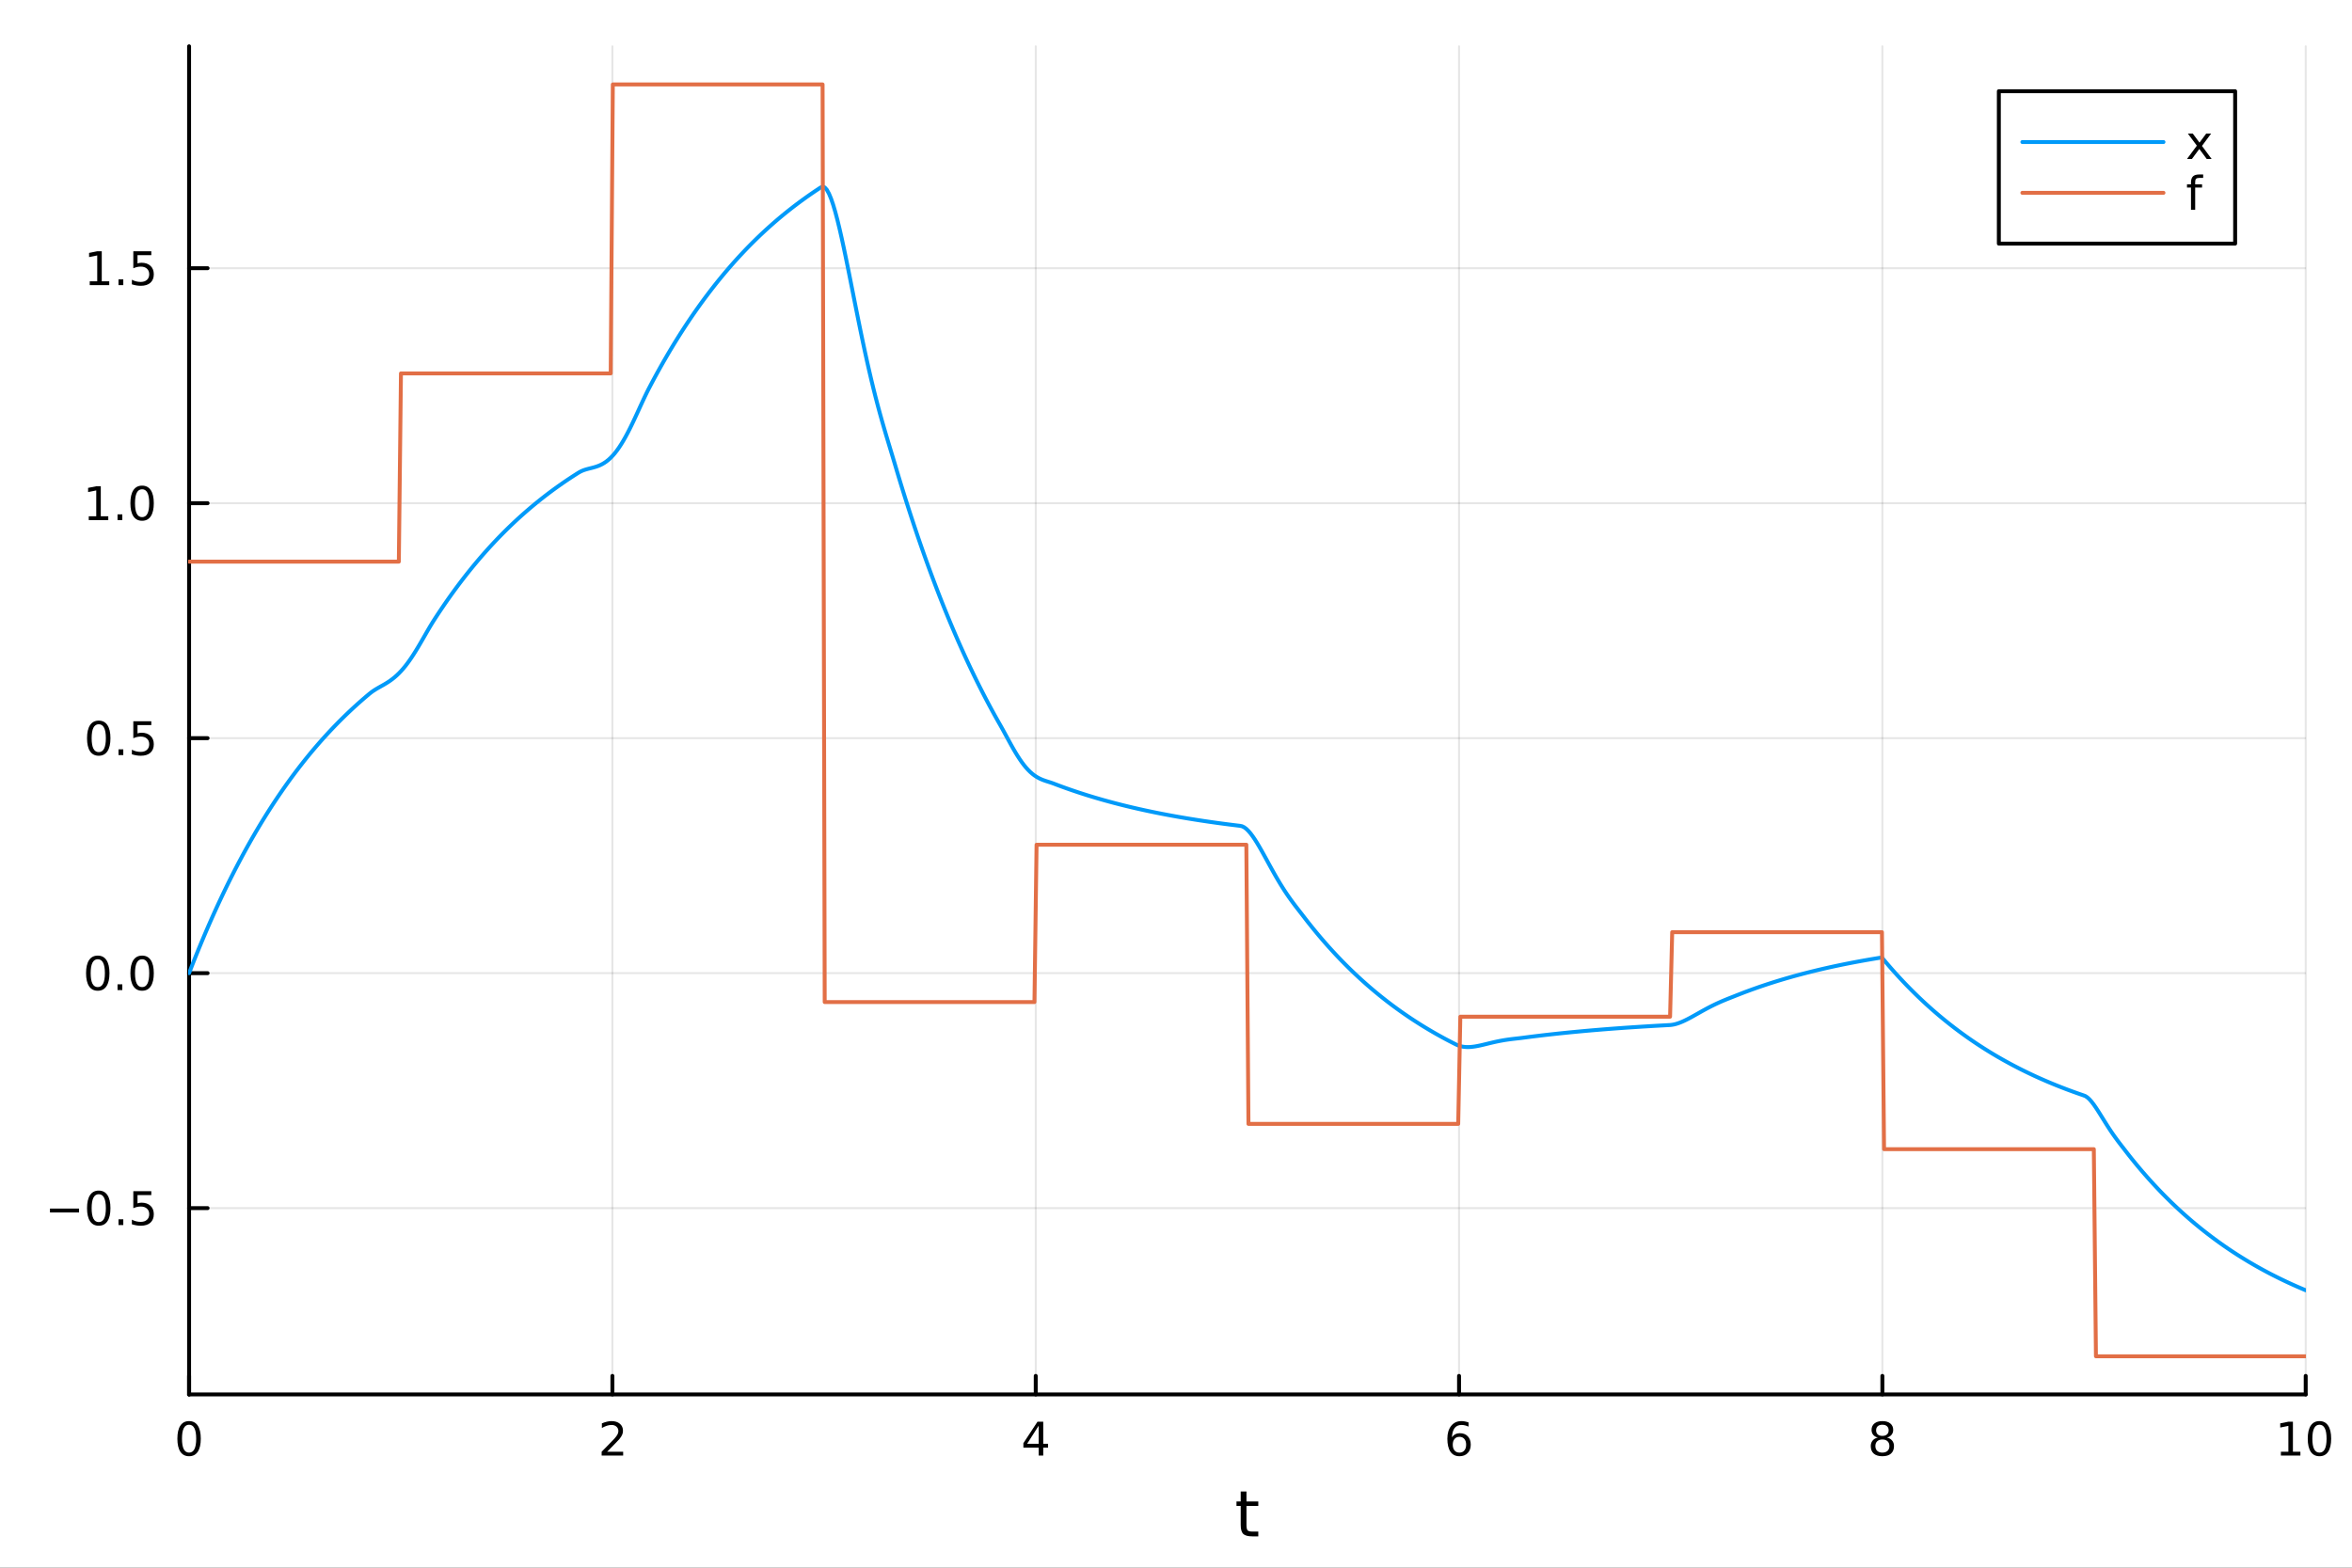 <?xml version="1.0" encoding="utf-8"?>
<svg xmlns="http://www.w3.org/2000/svg" xmlns:xlink="http://www.w3.org/1999/xlink" width="600" height="400" viewBox="0 0 2400 1600">
<rect x="0" y="0" width="2400" height="1600" fill="#333333" stroke="none"/>
<defs>
  <clipPath id="clip060">
    <rect x="0" y="0" width="2400" height="1600"/>
  </clipPath>
</defs>
<path clip-path="url(#clip060)" d="M0 1600 L2400 1600 L2400 0 L0 0  Z" fill="#ffffff" fill-rule="evenodd" fill-opacity="1"/>
<defs>
  <clipPath id="clip061">
    <rect x="480" y="0" width="1681" height="1600"/>
  </clipPath>
</defs>
<path clip-path="url(#clip060)" d="M192.941 1423.18 L2352.76 1423.18 L2352.76 47.244 L192.941 47.244  Z" fill="#ffffff" fill-rule="evenodd" fill-opacity="1"/>
<defs>
  <clipPath id="clip062">
    <rect x="192" y="47" width="2161" height="1377"/>
  </clipPath>
</defs>
<polyline clip-path="url(#clip062)" style="stroke:#000000; stroke-linecap:round; stroke-linejoin:round; stroke-width:2; stroke-opacity:0.1; fill:none" points="192.941,1423.18 192.941,47.244 "/>
<polyline clip-path="url(#clip062)" style="stroke:#000000; stroke-linecap:round; stroke-linejoin:round; stroke-width:2; stroke-opacity:0.1; fill:none" points="624.904,1423.18 624.904,47.244 "/>
<polyline clip-path="url(#clip062)" style="stroke:#000000; stroke-linecap:round; stroke-linejoin:round; stroke-width:2; stroke-opacity:0.1; fill:none" points="1056.87,1423.18 1056.87,47.244 "/>
<polyline clip-path="url(#clip062)" style="stroke:#000000; stroke-linecap:round; stroke-linejoin:round; stroke-width:2; stroke-opacity:0.1; fill:none" points="1488.83,1423.18 1488.83,47.244 "/>
<polyline clip-path="url(#clip062)" style="stroke:#000000; stroke-linecap:round; stroke-linejoin:round; stroke-width:2; stroke-opacity:0.1; fill:none" points="1920.79,1423.18 1920.79,47.244 "/>
<polyline clip-path="url(#clip062)" style="stroke:#000000; stroke-linecap:round; stroke-linejoin:round; stroke-width:2; stroke-opacity:0.1; fill:none" points="2352.76,1423.18 2352.76,47.244 "/>
<polyline clip-path="url(#clip060)" style="stroke:#000000; stroke-linecap:round; stroke-linejoin:round; stroke-width:4; stroke-opacity:1; fill:none" points="192.941,1423.18 2352.76,1423.18 "/>
<polyline clip-path="url(#clip060)" style="stroke:#000000; stroke-linecap:round; stroke-linejoin:round; stroke-width:4; stroke-opacity:1; fill:none" points="192.941,1423.18 192.941,1404.28 "/>
<polyline clip-path="url(#clip060)" style="stroke:#000000; stroke-linecap:round; stroke-linejoin:round; stroke-width:4; stroke-opacity:1; fill:none" points="624.904,1423.18 624.904,1404.28 "/>
<polyline clip-path="url(#clip060)" style="stroke:#000000; stroke-linecap:round; stroke-linejoin:round; stroke-width:4; stroke-opacity:1; fill:none" points="1056.87,1423.18 1056.87,1404.28 "/>
<polyline clip-path="url(#clip060)" style="stroke:#000000; stroke-linecap:round; stroke-linejoin:round; stroke-width:4; stroke-opacity:1; fill:none" points="1488.83,1423.18 1488.83,1404.28 "/>
<polyline clip-path="url(#clip060)" style="stroke:#000000; stroke-linecap:round; stroke-linejoin:round; stroke-width:4; stroke-opacity:1; fill:none" points="1920.79,1423.18 1920.79,1404.28 "/>
<polyline clip-path="url(#clip060)" style="stroke:#000000; stroke-linecap:round; stroke-linejoin:round; stroke-width:4; stroke-opacity:1; fill:none" points="2352.76,1423.18 2352.76,1404.28 "/>
<path clip-path="url(#clip060)" d="M192.941 1454.1 Q189.33 1454.1 187.501 1457.66 Q185.695 1461.2 185.695 1468.33 Q185.695 1475.44 187.501 1479.01 Q189.33 1482.55 192.941 1482.55 Q196.575 1482.55 198.38 1479.01 Q200.209 1475.44 200.209 1468.33 Q200.209 1461.2 198.38 1457.66 Q196.575 1454.1 192.941 1454.1 M192.941 1450.39 Q198.751 1450.39 201.806 1455 Q204.885 1459.58 204.885 1468.33 Q204.885 1477.06 201.806 1481.67 Q198.751 1486.25 192.941 1486.25 Q187.13 1486.25 184.052 1481.67 Q180.996 1477.06 180.996 1468.33 Q180.996 1459.58 184.052 1455 Q187.13 1450.39 192.941 1450.39 Z" fill="#000000" fill-rule="nonzero" fill-opacity="1" /><path clip-path="url(#clip060)" d="M619.556 1481.64 L635.876 1481.64 L635.876 1485.58 L613.932 1485.58 L613.932 1481.64 Q616.594 1478.89 621.177 1474.26 Q625.783 1469.61 626.964 1468.27 Q629.209 1465.74 630.089 1464.01 Q630.992 1462.25 630.992 1460.56 Q630.992 1457.8 629.047 1456.07 Q627.126 1454.33 624.024 1454.33 Q621.825 1454.33 619.371 1455.09 Q616.941 1455.86 614.163 1457.41 L614.163 1452.69 Q616.987 1451.55 619.441 1450.97 Q621.894 1450.39 623.931 1450.39 Q629.302 1450.39 632.496 1453.08 Q635.691 1455.77 635.691 1460.26 Q635.691 1462.39 634.88 1464.31 Q634.093 1466.2 631.987 1468.8 Q631.408 1469.47 628.306 1472.69 Q625.205 1475.88 619.556 1481.64 Z" fill="#000000" fill-rule="nonzero" fill-opacity="1" /><path clip-path="url(#clip060)" d="M1059.88 1455.09 L1048.07 1473.54 L1059.88 1473.54 L1059.88 1455.09 M1058.65 1451.02 L1064.53 1451.02 L1064.53 1473.54 L1069.46 1473.54 L1069.46 1477.43 L1064.53 1477.43 L1064.53 1485.58 L1059.88 1485.58 L1059.88 1477.43 L1044.27 1477.43 L1044.27 1472.92 L1058.65 1451.02 Z" fill="#000000" fill-rule="nonzero" fill-opacity="1" /><path clip-path="url(#clip060)" d="M1489.23 1466.44 Q1486.09 1466.44 1484.23 1468.59 Q1482.41 1470.74 1482.41 1474.49 Q1482.41 1478.22 1484.23 1480.39 Q1486.09 1482.55 1489.23 1482.55 Q1492.38 1482.55 1494.21 1480.39 Q1496.06 1478.22 1496.06 1474.49 Q1496.06 1470.74 1494.21 1468.59 Q1492.38 1466.44 1489.23 1466.44 M1498.52 1451.78 L1498.52 1456.04 Q1496.76 1455.21 1494.95 1454.77 Q1493.17 1454.33 1491.41 1454.33 Q1486.78 1454.33 1484.33 1457.45 Q1481.9 1460.58 1481.55 1466.9 Q1482.92 1464.89 1484.98 1463.82 Q1487.04 1462.73 1489.51 1462.73 Q1494.72 1462.73 1497.73 1465.9 Q1500.76 1469.05 1500.76 1474.49 Q1500.76 1479.82 1497.61 1483.03 Q1494.47 1486.25 1489.23 1486.25 Q1483.24 1486.25 1480.07 1481.67 Q1476.9 1477.06 1476.9 1468.33 Q1476.9 1460.14 1480.79 1455.28 Q1484.67 1450.39 1491.23 1450.39 Q1492.98 1450.39 1494.77 1450.74 Q1496.57 1451.09 1498.52 1451.78 Z" fill="#000000" fill-rule="nonzero" fill-opacity="1" /><path clip-path="url(#clip060)" d="M1920.79 1469.17 Q1917.46 1469.17 1915.54 1470.95 Q1913.64 1472.73 1913.64 1475.86 Q1913.64 1478.98 1915.54 1480.77 Q1917.46 1482.55 1920.79 1482.55 Q1924.13 1482.55 1926.05 1480.77 Q1927.97 1478.96 1927.97 1475.86 Q1927.97 1472.73 1926.05 1470.95 Q1924.15 1469.17 1920.79 1469.17 M1916.12 1467.18 Q1913.11 1466.44 1911.42 1464.38 Q1909.75 1462.32 1909.75 1459.35 Q1909.75 1455.21 1912.69 1452.8 Q1915.65 1450.39 1920.79 1450.39 Q1925.95 1450.39 1928.89 1452.8 Q1931.83 1455.21 1931.83 1459.35 Q1931.83 1462.32 1930.14 1464.38 Q1928.48 1466.44 1925.49 1467.18 Q1928.87 1467.96 1930.75 1470.26 Q1932.64 1472.55 1932.64 1475.86 Q1932.64 1480.88 1929.57 1483.57 Q1926.51 1486.25 1920.79 1486.25 Q1915.08 1486.25 1912 1483.57 Q1908.94 1480.88 1908.94 1475.86 Q1908.94 1472.55 1910.84 1470.26 Q1912.74 1467.96 1916.12 1467.18 M1914.4 1459.79 Q1914.4 1462.48 1916.07 1463.98 Q1917.76 1465.49 1920.79 1465.49 Q1923.8 1465.49 1925.49 1463.98 Q1927.2 1462.48 1927.2 1459.79 Q1927.2 1457.11 1925.49 1455.6 Q1923.8 1454.1 1920.79 1454.1 Q1917.76 1454.1 1916.07 1455.6 Q1914.4 1457.11 1914.4 1459.79 Z" fill="#000000" fill-rule="nonzero" fill-opacity="1" /><path clip-path="url(#clip060)" d="M2327.44 1481.64 L2335.08 1481.64 L2335.08 1455.28 L2326.77 1456.95 L2326.77 1452.69 L2335.04 1451.02 L2339.71 1451.02 L2339.71 1481.64 L2347.35 1481.64 L2347.35 1485.58 L2327.44 1485.58 L2327.44 1481.64 Z" fill="#000000" fill-rule="nonzero" fill-opacity="1" /><path clip-path="url(#clip060)" d="M2366.8 1454.1 Q2363.18 1454.1 2361.36 1457.66 Q2359.55 1461.2 2359.55 1468.33 Q2359.55 1475.44 2361.36 1479.01 Q2363.18 1482.55 2366.8 1482.55 Q2370.43 1482.55 2372.23 1479.01 Q2374.06 1475.44 2374.06 1468.33 Q2374.06 1461.2 2372.23 1457.66 Q2370.43 1454.1 2366.8 1454.1 M2366.8 1450.39 Q2372.61 1450.39 2375.66 1455 Q2378.74 1459.58 2378.74 1468.33 Q2378.74 1477.06 2375.66 1481.67 Q2372.61 1486.25 2366.8 1486.25 Q2360.99 1486.25 2357.91 1481.67 Q2354.85 1477.06 2354.85 1468.33 Q2354.85 1459.58 2357.91 1455 Q2360.99 1450.39 2366.8 1450.39 Z" fill="#000000" fill-rule="nonzero" fill-opacity="1" /><path clip-path="url(#clip060)" d="M1271.91 1522.27 L1271.91 1532.4 L1283.97 1532.4 L1283.97 1536.95 L1271.91 1536.95 L1271.91 1556.3 Q1271.91 1560.66 1273.09 1561.9 Q1274.3 1563.14 1277.96 1563.14 L1283.97 1563.14 L1283.97 1568.04 L1277.96 1568.04 Q1271.18 1568.04 1268.6 1565.53 Q1266.02 1562.98 1266.02 1556.3 L1266.02 1536.95 L1261.72 1536.95 L1261.72 1532.4 L1266.02 1532.4 L1266.02 1522.27 L1271.91 1522.27 Z" fill="#000000" fill-rule="nonzero" fill-opacity="1" /><polyline clip-path="url(#clip062)" style="stroke:#000000; stroke-linecap:round; stroke-linejoin:round; stroke-width:2; stroke-opacity:0.1; fill:none" points="192.941,1233.03 2352.76,1233.03 "/>
<polyline clip-path="url(#clip062)" style="stroke:#000000; stroke-linecap:round; stroke-linejoin:round; stroke-width:2; stroke-opacity:0.1; fill:none" points="192.941,993.207 2352.76,993.207 "/>
<polyline clip-path="url(#clip062)" style="stroke:#000000; stroke-linecap:round; stroke-linejoin:round; stroke-width:2; stroke-opacity:0.1; fill:none" points="192.941,753.381 2352.76,753.381 "/>
<polyline clip-path="url(#clip062)" style="stroke:#000000; stroke-linecap:round; stroke-linejoin:round; stroke-width:2; stroke-opacity:0.1; fill:none" points="192.941,513.555 2352.76,513.555 "/>
<polyline clip-path="url(#clip062)" style="stroke:#000000; stroke-linecap:round; stroke-linejoin:round; stroke-width:2; stroke-opacity:0.1; fill:none" points="192.941,273.729 2352.76,273.729 "/>
<polyline clip-path="url(#clip060)" style="stroke:#000000; stroke-linecap:round; stroke-linejoin:round; stroke-width:4; stroke-opacity:1; fill:none" points="192.941,1423.18 192.941,47.244 "/>
<polyline clip-path="url(#clip060)" style="stroke:#000000; stroke-linecap:round; stroke-linejoin:round; stroke-width:4; stroke-opacity:1; fill:none" points="192.941,1233.03 211.838,1233.03 "/>
<polyline clip-path="url(#clip060)" style="stroke:#000000; stroke-linecap:round; stroke-linejoin:round; stroke-width:4; stroke-opacity:1; fill:none" points="192.941,993.207 211.838,993.207 "/>
<polyline clip-path="url(#clip060)" style="stroke:#000000; stroke-linecap:round; stroke-linejoin:round; stroke-width:4; stroke-opacity:1; fill:none" points="192.941,753.381 211.838,753.381 "/>
<polyline clip-path="url(#clip060)" style="stroke:#000000; stroke-linecap:round; stroke-linejoin:round; stroke-width:4; stroke-opacity:1; fill:none" points="192.941,513.555 211.838,513.555 "/>
<polyline clip-path="url(#clip060)" style="stroke:#000000; stroke-linecap:round; stroke-linejoin:round; stroke-width:4; stroke-opacity:1; fill:none" points="192.941,273.729 211.838,273.729 "/>
<path clip-path="url(#clip060)" d="M50.992 1233.48 L80.668 1233.48 L80.668 1237.42 L50.992 1237.42 L50.992 1233.48 Z" fill="#000000" fill-rule="nonzero" fill-opacity="1" /><path clip-path="url(#clip060)" d="M100.76 1218.83 Q97.149 1218.83 95.321 1222.4 Q93.515 1225.94 93.515 1233.07 Q93.515 1240.17 95.321 1243.74 Q97.149 1247.28 100.76 1247.28 Q104.395 1247.28 106.2 1243.74 Q108.029 1240.17 108.029 1233.07 Q108.029 1225.94 106.2 1222.4 Q104.395 1218.83 100.76 1218.83 M100.76 1215.13 Q106.571 1215.13 109.626 1219.73 Q112.705 1224.32 112.705 1233.07 Q112.705 1241.79 109.626 1246.4 Q106.571 1250.98 100.76 1250.98 Q94.95 1250.98 91.871 1246.4 Q88.816 1241.79 88.816 1233.07 Q88.816 1224.32 91.871 1219.73 Q94.95 1215.13 100.76 1215.13 Z" fill="#000000" fill-rule="nonzero" fill-opacity="1" /><path clip-path="url(#clip060)" d="M120.922 1244.43 L125.807 1244.43 L125.807 1250.31 L120.922 1250.31 L120.922 1244.43 Z" fill="#000000" fill-rule="nonzero" fill-opacity="1" /><path clip-path="url(#clip060)" d="M136.038 1215.75 L154.394 1215.75 L154.394 1219.69 L140.32 1219.69 L140.32 1228.16 Q141.339 1227.81 142.357 1227.65 Q143.376 1227.47 144.394 1227.47 Q150.181 1227.47 153.561 1230.64 Q156.941 1233.81 156.941 1239.22 Q156.941 1244.8 153.468 1247.91 Q149.996 1250.98 143.677 1250.98 Q141.501 1250.98 139.232 1250.61 Q136.987 1250.24 134.58 1249.5 L134.58 1244.8 Q136.663 1245.94 138.885 1246.49 Q141.107 1247.05 143.584 1247.05 Q147.589 1247.05 149.927 1244.94 Q152.265 1242.84 152.265 1239.22 Q152.265 1235.61 149.927 1233.51 Q147.589 1231.4 143.584 1231.4 Q141.709 1231.4 139.834 1231.82 Q137.982 1232.23 136.038 1233.11 L136.038 1215.75 Z" fill="#000000" fill-rule="nonzero" fill-opacity="1" /><path clip-path="url(#clip060)" d="M99.765 979.005 Q96.154 979.005 94.325 982.57 Q92.52 986.112 92.52 993.241 Q92.52 1000.35 94.325 1003.91 Q96.154 1007.45 99.765 1007.45 Q103.399 1007.45 105.205 1003.91 Q107.033 1000.35 107.033 993.241 Q107.033 986.112 105.205 982.57 Q103.399 979.005 99.765 979.005 M99.765 975.302 Q105.575 975.302 108.631 979.908 Q111.709 984.491 111.709 993.241 Q111.709 1001.97 108.631 1006.57 Q105.575 1011.16 99.765 1011.16 Q93.955 1011.16 90.876 1006.57 Q87.821 1001.97 87.821 993.241 Q87.821 984.491 90.876 979.908 Q93.955 975.302 99.765 975.302 Z" fill="#000000" fill-rule="nonzero" fill-opacity="1" /><path clip-path="url(#clip060)" d="M119.927 1004.61 L124.811 1004.61 L124.811 1010.49 L119.927 1010.49 L119.927 1004.61 Z" fill="#000000" fill-rule="nonzero" fill-opacity="1" /><path clip-path="url(#clip060)" d="M144.996 979.005 Q141.385 979.005 139.556 982.57 Q137.751 986.112 137.751 993.241 Q137.751 1000.35 139.556 1003.91 Q141.385 1007.45 144.996 1007.45 Q148.63 1007.45 150.436 1003.91 Q152.265 1000.35 152.265 993.241 Q152.265 986.112 150.436 982.57 Q148.63 979.005 144.996 979.005 M144.996 975.302 Q150.806 975.302 153.862 979.908 Q156.941 984.491 156.941 993.241 Q156.941 1001.97 153.862 1006.57 Q150.806 1011.16 144.996 1011.16 Q139.186 1011.16 136.107 1006.57 Q133.052 1001.97 133.052 993.241 Q133.052 984.491 136.107 979.908 Q139.186 975.302 144.996 975.302 Z" fill="#000000" fill-rule="nonzero" fill-opacity="1" /><path clip-path="url(#clip060)" d="M100.76 739.179 Q97.149 739.179 95.321 742.744 Q93.515 746.286 93.515 753.415 Q93.515 760.522 95.321 764.087 Q97.149 767.628 100.76 767.628 Q104.395 767.628 106.2 764.087 Q108.029 760.522 108.029 753.415 Q108.029 746.286 106.2 742.744 Q104.395 739.179 100.76 739.179 M100.76 735.476 Q106.571 735.476 109.626 740.082 Q112.705 744.665 112.705 753.415 Q112.705 762.142 109.626 766.749 Q106.571 771.332 100.76 771.332 Q94.95 771.332 91.871 766.749 Q88.816 762.142 88.816 753.415 Q88.816 744.665 91.871 740.082 Q94.95 735.476 100.76 735.476 Z" fill="#000000" fill-rule="nonzero" fill-opacity="1" /><path clip-path="url(#clip060)" d="M120.922 764.781 L125.807 764.781 L125.807 770.661 L120.922 770.661 L120.922 764.781 Z" fill="#000000" fill-rule="nonzero" fill-opacity="1" /><path clip-path="url(#clip060)" d="M136.038 736.101 L154.394 736.101 L154.394 740.036 L140.32 740.036 L140.32 748.508 Q141.339 748.161 142.357 747.999 Q143.376 747.814 144.394 747.814 Q150.181 747.814 153.561 750.985 Q156.941 754.156 156.941 759.573 Q156.941 765.151 153.468 768.253 Q149.996 771.332 143.677 771.332 Q141.501 771.332 139.232 770.962 Q136.987 770.591 134.58 769.85 L134.58 765.151 Q136.663 766.286 138.885 766.841 Q141.107 767.397 143.584 767.397 Q147.589 767.397 149.927 765.29 Q152.265 763.184 152.265 759.573 Q152.265 755.962 149.927 753.855 Q147.589 751.749 143.584 751.749 Q141.709 751.749 139.834 752.165 Q137.982 752.582 136.038 753.462 L136.038 736.101 Z" fill="#000000" fill-rule="nonzero" fill-opacity="1" /><path clip-path="url(#clip060)" d="M90.575 526.899 L98.214 526.899 L98.214 500.534 L89.904 502.2 L89.904 497.941 L98.168 496.275 L102.844 496.275 L102.844 526.899 L110.483 526.899 L110.483 530.835 L90.575 530.835 L90.575 526.899 Z" fill="#000000" fill-rule="nonzero" fill-opacity="1" /><path clip-path="url(#clip060)" d="M119.927 524.955 L124.811 524.955 L124.811 530.835 L119.927 530.835 L119.927 524.955 Z" fill="#000000" fill-rule="nonzero" fill-opacity="1" /><path clip-path="url(#clip060)" d="M144.996 499.353 Q141.385 499.353 139.556 502.918 Q137.751 506.46 137.751 513.589 Q137.751 520.696 139.556 524.261 Q141.385 527.802 144.996 527.802 Q148.63 527.802 150.436 524.261 Q152.265 520.696 152.265 513.589 Q152.265 506.46 150.436 502.918 Q148.63 499.353 144.996 499.353 M144.996 495.65 Q150.806 495.65 153.862 500.256 Q156.941 504.839 156.941 513.589 Q156.941 522.316 153.862 526.923 Q150.806 531.506 144.996 531.506 Q139.186 531.506 136.107 526.923 Q133.052 522.316 133.052 513.589 Q133.052 504.839 136.107 500.256 Q139.186 495.65 144.996 495.65 Z" fill="#000000" fill-rule="nonzero" fill-opacity="1" /><path clip-path="url(#clip060)" d="M91.571 287.073 L99.21 287.073 L99.21 260.708 L90.899 262.374 L90.899 258.115 L99.163 256.449 L103.839 256.449 L103.839 287.073 L111.478 287.073 L111.478 291.009 L91.571 291.009 L91.571 287.073 Z" fill="#000000" fill-rule="nonzero" fill-opacity="1" /><path clip-path="url(#clip060)" d="M120.922 285.129 L125.807 285.129 L125.807 291.009 L120.922 291.009 L120.922 285.129 Z" fill="#000000" fill-rule="nonzero" fill-opacity="1" /><path clip-path="url(#clip060)" d="M136.038 256.449 L154.394 256.449 L154.394 260.384 L140.32 260.384 L140.32 268.856 Q141.339 268.509 142.357 268.347 Q143.376 268.161 144.394 268.161 Q150.181 268.161 153.561 271.333 Q156.941 274.504 156.941 279.921 Q156.941 285.499 153.468 288.601 Q149.996 291.68 143.677 291.68 Q141.501 291.68 139.232 291.309 Q136.987 290.939 134.58 290.198 L134.58 285.499 Q136.663 286.634 138.885 287.189 Q141.107 287.745 143.584 287.745 Q147.589 287.745 149.927 285.638 Q152.265 283.532 152.265 279.921 Q152.265 276.31 149.927 274.203 Q147.589 272.097 143.584 272.097 Q141.709 272.097 139.834 272.513 Q137.982 272.93 136.038 273.81 L136.038 256.449 Z" fill="#000000" fill-rule="nonzero" fill-opacity="1" /><polyline clip-path="url(#clip062)" style="stroke:#009af9; stroke-linecap:round; stroke-linejoin:round; stroke-width:4; stroke-opacity:1; fill:none" points="192.941,993.207 195.103,987.638 197.265,982.144 199.427,976.722 201.589,971.373 203.751,966.094 205.912,960.885 208.074,955.746 210.236,950.674 212.398,945.67 214.56,940.732 216.722,935.859 218.884,931.051 221.046,926.307 223.208,921.626 225.37,917.007 227.532,912.449 229.694,907.951 231.856,903.513 234.018,899.134 236.18,894.813 238.342,890.55 240.504,886.342 242.666,882.191 244.828,878.095 246.99,874.053 249.152,870.064 251.314,866.129 253.476,862.245 255.638,858.413 257.8,854.632 259.962,850.901 262.124,847.22 264.286,843.587 266.448,840.002 268.61,836.465 270.772,832.975 272.934,829.531 275.096,826.133 277.258,822.78 279.42,819.471 281.582,816.206 283.744,812.985 285.906,809.806 288.068,806.669 290.23,803.574 292.392,800.52 294.554,797.507 296.716,794.533 298.878,791.599 301.039,788.704 303.201,785.847 305.363,783.028 307.525,780.246 309.687,777.501 311.849,774.793 314.011,772.12 316.173,769.483 318.335,766.881 320.497,764.314 322.659,761.78 324.821,759.28 326.983,756.813 329.145,754.379 331.307,751.977 333.469,749.607 335.631,747.269 337.793,744.961 339.955,742.684 342.117,740.437 344.279,738.22 346.441,736.033 348.603,733.874 350.765,731.744 352.927,729.642 355.089,727.569 357.251,725.522 359.413,723.503 361.575,721.511 363.737,719.545 365.899,717.605 368.061,715.69 370.223,713.801 372.385,711.938 374.547,710.098 376.709,708.284 378.871,706.561 381.033,705.029 383.195,703.643 385.357,702.355 387.519,701.124 389.681,699.91 391.843,698.677 394.005,697.394 396.166,696.031 398.328,694.564 400.49,692.969 402.652,691.23 404.814,689.331 406.976,687.261 409.138,685.011 411.3,682.578 413.462,679.96 415.624,677.159 417.786,674.183 419.948,671.039 422.11,667.74 424.272,664.304 426.434,660.75 428.596,657.1 430.758,653.382 432.92,649.627 435.082,645.866 437.244,642.138 439.406,638.483 441.568,634.946 443.73,631.558 445.892,628.238 448.054,624.961 450.216,621.728 452.378,618.538 454.54,615.391 456.702,612.284 458.864,609.22 461.026,606.195 463.188,603.211 465.35,600.267 467.512,597.361 469.674,594.494 471.836,591.665 473.998,588.873 476.16,586.119 478.322,583.401 480.484,580.719 482.646,578.072 484.808,575.461 486.97,572.883 489.132,570.34 491.293,567.831 493.455,565.354 495.617,562.911 497.779,560.5 499.941,558.12 502.103,555.773 504.265,553.456 506.427,551.17 508.589,548.915 510.751,546.689 512.913,544.493 515.075,542.327 517.237,540.189 519.399,538.079 521.561,535.998 523.723,533.944 525.885,531.917 528.047,529.918 530.209,527.945 532.371,525.998 534.533,524.078 536.695,522.182 538.857,520.312 541.019,518.467 543.181,516.646 545.343,514.85 547.505,513.077 549.667,511.329 551.829,509.603 553.991,507.9 556.153,506.22 558.315,504.562 560.477,502.926 562.639,501.312 564.801,499.719 566.963,498.147 569.125,496.596 571.287,495.066 573.449,493.555 575.611,492.065 577.773,490.595 579.935,489.144 582.097,487.712 584.259,486.299 586.42,484.905 588.582,483.529 590.744,482.173 592.906,481.001 595.068,480.072 597.23,479.324 599.392,478.697 601.554,478.138 603.716,477.596 605.878,477.024 608.04,476.38 610.202,475.627 612.364,474.729 614.526,473.657 616.688,472.385 618.85,470.89 621.012,469.156 623.174,467.167 625.336,464.915 627.498,462.393 629.66,459.6 631.822,456.539 633.984,453.215 636.146,449.64 638.308,445.829 640.47,441.798 642.632,437.573 644.794,433.179 646.956,428.647 649.118,424.013 651.28,419.315 653.442,414.597 655.604,409.905 657.766,405.291 659.928,400.81 662.09,396.522 664.252,392.406 666.414,388.346 668.576,384.34 670.738,380.387 672.9,376.486 675.062,372.638 677.224,368.84 679.386,365.092 681.547,361.395 683.709,357.746 685.871,354.146 688.033,350.593 690.195,347.087 692.357,343.628 694.519,340.215 696.681,336.847 698.843,333.524 701.005,330.245 703.167,327.009 705.329,323.816 707.491,320.666 709.653,317.557 711.815,314.49 713.977,311.463 716.139,308.475 718.301,305.527 720.463,302.618 722.625,299.747 724.787,296.914 726.949,294.119 729.111,291.36 731.273,288.638 733.435,285.952 735.597,283.302 737.759,280.687 739.921,278.106 742.083,275.56 744.245,273.047 746.407,270.568 748.569,268.122 750.731,265.708 752.893,263.327 755.055,260.977 757.217,258.659 759.379,256.371 761.541,254.114 763.703,251.887 765.865,249.69 768.027,247.522 770.189,245.383 772.351,243.272 774.513,241.19 776.674,239.135 778.836,237.108 780.998,235.107 783.16,233.134 785.322,231.186 787.484,229.265 789.646,227.369 791.808,225.499 793.97,223.653 796.132,221.832 798.294,220.035 800.456,218.262 802.618,216.513 804.78,214.786 806.942,213.083 809.104,211.402 811.266,209.744 813.428,208.107 815.59,206.492 817.752,204.899 819.914,203.326 822.076,201.775 824.238,200.243 826.4,198.732 828.562,197.241 830.724,195.769 832.886,194.317 835.048,192.884 837.21,191.47 839.372,190.512 841.534,191.276 843.696,193.678 845.858,197.546 848.02,202.716 850.182,209.031 852.344,216.342 854.506,224.509 856.668,233.399 858.83,242.888 860.992,252.858 863.154,263.201 865.316,273.816 867.478,284.611 869.64,295.499 871.801,306.405 873.963,317.26 876.125,328.002 878.287,338.578 880.449,348.943 882.611,359.061 884.773,368.901 886.935,378.444 889.097,387.675 891.259,396.589 893.421,405.19 895.583,413.487 897.745,421.499 899.907,429.253 902.069,436.784 904.231,444.134 906.393,451.353 908.555,458.5 910.717,465.641 912.879,472.851 915.041,480.133 917.203,487.326 919.365,494.425 921.527,501.429 923.689,508.341 925.851,515.16 928.013,521.89 930.175,528.53 932.337,535.082 934.499,541.547 936.661,547.926 938.823,554.221 940.985,560.433 943.147,566.562 945.309,572.609 947.471,578.577 949.633,584.465 951.795,590.276 953.957,596.009 956.119,601.666 958.281,607.249 960.443,612.757 962.605,618.192 964.767,623.555 966.928,628.848 969.09,634.07 971.252,639.222 973.414,644.307 975.576,649.324 977.738,654.275 979.9,659.16 982.062,663.98 984.224,668.736 986.386,673.429 988.548,678.06 990.71,682.63 992.872,687.139 995.034,691.588 997.196,695.978 999.358,700.31 1001.52,704.584 1003.68,708.802 1005.84,712.964 1008.01,717.071 1010.17,721.123 1012.33,725.122 1014.49,729.067 1016.65,732.961 1018.82,736.802 1020.98,740.593 1023.14,744.443 1025.3,748.394 1027.46,752.388 1029.63,756.374 1031.79,760.304 1033.95,764.135 1036.11,767.831 1038.27,771.359 1040.44,774.694 1042.6,777.813 1044.76,780.699 1046.92,783.342 1049.08,785.735 1051.25,787.877 1053.41,789.772 1055.57,791.43 1057.73,792.863 1059.89,794.093 1062.06,795.142 1064.22,796.042 1066.38,796.827 1068.54,797.536 1070.7,798.215 1072.87,798.914 1075.03,799.689 1077.19,800.517 1079.35,801.334 1081.51,802.14 1083.68,802.935 1085.84,803.72 1088,804.495 1090.16,805.259 1092.32,806.013 1094.49,806.757 1096.65,807.491 1098.81,808.216 1100.97,808.93 1103.13,809.636 1105.3,810.332 1107.46,811.019 1109.62,811.697 1111.78,812.365 1113.94,813.025 1116.1,813.677 1118.27,814.319 1120.43,814.954 1122.59,815.579 1124.75,816.197 1126.91,816.806 1129.08,817.408 1131.24,818.001 1133.4,818.586 1135.56,819.164 1137.72,819.734 1139.89,820.296 1142.05,820.851 1144.21,821.399 1146.37,821.939 1148.53,822.472 1150.7,822.998 1152.86,823.517 1155.02,824.029 1157.18,824.534 1159.34,825.033 1161.51,825.524 1163.67,826.01 1165.83,826.489 1167.99,826.961 1170.15,827.427 1172.32,827.887 1174.48,828.341 1176.64,828.789 1178.8,829.231 1180.96,829.667 1183.13,830.097 1185.29,830.522 1187.45,830.941 1189.61,831.354 1191.77,831.762 1193.94,832.164 1196.1,832.562 1198.26,832.953 1200.42,833.34 1202.58,833.722 1204.75,834.098 1206.91,834.47 1209.07,834.836 1211.23,835.198 1213.39,835.555 1215.56,835.908 1217.72,836.255 1219.88,836.598 1222.04,836.937 1224.2,837.271 1226.37,837.601 1228.53,837.926 1230.69,838.247 1232.85,838.564 1235.01,838.876 1237.18,839.185 1239.34,839.489 1241.5,839.789 1243.66,840.085 1245.82,840.378 1247.99,840.666 1250.15,840.951 1252.31,841.232 1254.47,841.509 1256.63,841.782 1258.8,842.052 1260.96,842.318 1263.12,842.581 1265.28,842.84 1267.44,843.297 1269.61,844.365 1271.77,845.987 1273.93,848.093 1276.09,850.617 1278.25,853.497 1280.42,856.674 1282.58,860.094 1284.74,863.705 1286.9,867.462 1289.06,871.321 1291.23,875.244 1293.39,879.194 1295.55,883.141 1297.71,887.056 1299.87,890.918 1302.03,894.706 1304.2,898.403 1306.36,901.999 1308.52,905.485 1310.68,908.857 1312.84,912.115 1315.01,915.262 1317.17,918.305 1319.33,921.257 1321.49,924.133 1323.65,926.95 1325.82,929.733 1327.98,932.509 1330.14,935.307 1332.3,938.114 1334.46,940.884 1336.63,943.617 1338.79,946.314 1340.95,948.975 1343.11,951.601 1345.27,954.193 1347.44,956.749 1349.6,959.272 1351.76,961.762 1353.92,964.218 1356.08,966.642 1358.25,969.034 1360.41,971.394 1362.57,973.723 1364.73,976.021 1366.89,978.288 1369.06,980.526 1371.22,982.734 1373.38,984.912 1375.54,987.062 1377.7,989.183 1379.87,991.276 1382.03,993.341 1384.19,995.379 1386.35,997.39 1388.51,999.374 1390.68,1001.33 1392.84,1003.26 1395,1005.17 1397.16,1007.05 1399.32,1008.91 1401.49,1010.74 1403.65,1012.55 1405.81,1014.33 1407.97,1016.09 1410.13,1017.82 1412.3,1019.54 1414.46,1021.23 1416.62,1022.9 1418.78,1024.54 1420.94,1026.17 1423.11,1027.77 1425.27,1029.35 1427.43,1030.91 1429.59,1032.45 1431.75,1033.97 1433.92,1035.47 1436.08,1036.95 1438.24,1038.41 1440.4,1039.85 1442.56,1041.27 1444.73,1042.67 1446.89,1044.05 1449.05,1045.42 1451.21,1046.77 1453.37,1048.1 1455.54,1049.41 1457.7,1050.7 1459.86,1051.98 1462.02,1053.24 1464.18,1054.48 1466.35,1055.71 1468.51,1056.92 1470.67,1058.12 1472.83,1059.3 1474.99,1060.46 1477.16,1061.61 1479.32,1062.74 1481.48,1063.86 1483.64,1064.96 1485.8,1066.05 1487.97,1066.99 1490.13,1067.69 1492.29,1068.19 1494.45,1068.49 1496.61,1068.64 1498.77,1068.64 1500.94,1068.52 1503.1,1068.29 1505.26,1067.98 1507.42,1067.6 1509.58,1067.16 1511.75,1066.69 1513.91,1066.18 1516.07,1065.66 1518.23,1065.13 1520.39,1064.6 1522.56,1064.09 1524.72,1063.59 1526.88,1063.11 1529.04,1062.66 1531.2,1062.24 1533.37,1061.85 1535.53,1061.48 1537.69,1061.15 1539.85,1060.84 1542.01,1060.56 1544.18,1060.3 1546.34,1060.05 1548.5,1059.81 1550.66,1059.56 1552.82,1059.3 1554.99,1059.02 1557.15,1058.74 1559.31,1058.46 1561.47,1058.18 1563.63,1057.91 1565.8,1057.64 1567.96,1057.38 1570.12,1057.12 1572.28,1056.86 1574.44,1056.6 1576.61,1056.35 1578.77,1056.1 1580.93,1055.86 1583.09,1055.62 1585.25,1055.38 1587.42,1055.15 1589.58,1054.91 1591.74,1054.68 1593.9,1054.46 1596.06,1054.24 1598.23,1054.02 1600.39,1053.8 1602.55,1053.58 1604.71,1053.37 1606.87,1053.17 1609.04,1052.96 1611.2,1052.76 1613.36,1052.56 1615.52,1052.36 1617.68,1052.16 1619.85,1051.97 1622.01,1051.78 1624.17,1051.59 1626.33,1051.41 1628.49,1051.23 1630.66,1051.05 1632.82,1050.87 1634.98,1050.69 1637.14,1050.52 1639.3,1050.35 1641.47,1050.18 1643.63,1050.02 1645.79,1049.85 1647.95,1049.69 1650.11,1049.53 1652.28,1049.37 1654.44,1049.22 1656.6,1049.06 1658.76,1048.91 1660.92,1048.76 1663.09,1048.62 1665.25,1048.47 1667.41,1048.33 1669.57,1048.19 1671.73,1048.05 1673.9,1047.91 1676.06,1047.77 1678.22,1047.64 1680.38,1047.51 1682.54,1047.37 1684.7,1047.25 1686.87,1047.12 1689.03,1046.99 1691.19,1046.87 1693.35,1046.75 1695.51,1046.63 1697.68,1046.51 1699.84,1046.39 1702,1046.27 1704.16,1046.16 1706.32,1045.91 1708.49,1045.5 1710.65,1044.93 1712.81,1044.23 1714.97,1043.41 1717.13,1042.5 1719.3,1041.5 1721.46,1040.43 1723.62,1039.31 1725.78,1038.15 1727.94,1036.96 1730.11,1035.74 1732.27,1034.53 1734.43,1033.31 1736.59,1032.09 1738.75,1030.9 1740.92,1029.72 1743.08,1028.57 1745.24,1027.45 1747.4,1026.36 1749.56,1025.3 1751.73,1024.27 1753.89,1023.28 1756.05,1022.32 1758.21,1021.4 1760.37,1020.49 1762.54,1019.61 1764.7,1018.75 1766.86,1017.9 1769.02,1017.05 1771.18,1016.19 1773.35,1015.34 1775.51,1014.49 1777.67,1013.65 1779.83,1012.82 1781.99,1012.01 1784.16,1011.21 1786.32,1010.41 1788.48,1009.63 1790.64,1008.86 1792.8,1008.1 1794.97,1007.34 1797.13,1006.6 1799.29,1005.87 1801.45,1005.15 1803.61,1004.43 1805.78,1003.73 1807.94,1003.04 1810.1,1002.35 1812.26,1001.68 1814.42,1001.01 1816.59,1000.35 1818.75,999.702 1820.91,999.061 1823.07,998.429 1825.23,997.805 1827.4,997.19 1829.56,996.582 1831.72,995.983 1833.88,995.391 1836.04,994.808 1838.21,994.232 1840.37,993.664 1842.53,993.103 1844.69,992.55 1846.85,992.004 1849.02,991.465 1851.18,990.934 1853.34,990.41 1855.5,989.892 1857.66,989.382 1859.83,988.878 1861.99,988.381 1864.15,987.89 1866.31,987.406 1868.47,986.928 1870.63,986.457 1872.8,985.992 1874.96,985.533 1877.12,985.081 1879.28,984.634 1881.44,984.193 1883.61,983.758 1885.77,983.329 1887.93,982.905 1890.09,982.487 1892.25,982.075 1894.42,981.668 1896.58,981.266 1898.74,980.87 1900.9,980.479 1903.06,980.093 1905.23,979.712 1907.39,979.337 1909.55,978.966 1911.71,978.6 1913.87,978.239 1916.04,977.883 1918.2,977.532 1920.36,977.365 1922.52,979.928 1924.68,982.486 1926.85,985.01 1929.01,987.501 1931.17,989.958 1933.33,992.383 1935.49,994.776 1937.66,997.137 1939.82,999.466 1941.98,1001.77 1944.14,1004.03 1946.3,1006.27 1948.47,1008.48 1950.63,1010.66 1952.79,1012.81 1954.95,1014.93 1957.11,1017.03 1959.28,1019.09 1961.44,1021.13 1963.6,1023.14 1965.76,1025.13 1967.92,1027.09 1970.09,1029.02 1972.25,1030.93 1974.41,1032.81 1976.57,1034.66 1978.73,1036.5 1980.9,1038.3 1983.06,1040.09 1985.22,1041.85 1987.38,1043.58 1989.54,1045.3 1991.71,1046.99 1993.87,1048.66 1996.03,1050.31 1998.19,1051.93 2000.35,1053.53 2002.52,1055.12 2004.68,1056.68 2006.84,1058.22 2009,1059.74 2011.16,1061.24 2013.33,1062.72 2015.49,1064.18 2017.65,1065.62 2019.81,1067.04 2021.97,1068.44 2024.14,1069.83 2026.3,1071.19 2028.46,1072.54 2030.62,1073.87 2032.78,1075.18 2034.95,1076.48 2037.11,1077.76 2039.27,1079.02 2041.43,1080.26 2043.59,1081.49 2045.76,1082.7 2047.92,1083.89 2050.08,1085.07 2052.24,1086.24 2054.4,1087.39 2056.57,1088.52 2058.73,1089.64 2060.89,1090.74 2063.05,1091.83 2065.21,1092.9 2067.37,1093.96 2069.54,1095.01 2071.7,1096.04 2073.86,1097.06 2076.02,1098.07 2078.18,1099.06 2080.35,1100.04 2082.51,1101 2084.67,1101.95 2086.83,1102.89 2088.99,1103.82 2091.16,1104.74 2093.32,1105.64 2095.48,1106.53 2097.64,1107.41 2099.8,1108.28 2101.97,1109.13 2104.13,1109.98 2106.29,1110.81 2108.45,1111.64 2110.61,1112.45 2112.78,1113.25 2114.94,1114.04 2117.1,1114.82 2119.26,1115.59 2121.42,1116.35 2123.59,1117.1 2125.75,1117.84 2127.91,1118.67 2130.07,1120.1 2132.23,1122.11 2134.4,1124.58 2136.56,1127.42 2138.72,1130.53 2140.88,1133.83 2143.04,1137.25 2145.21,1140.72 2147.37,1144.2 2149.53,1147.64 2151.69,1151.02 2153.85,1154.29 2156.02,1157.47 2158.18,1160.53 2160.34,1163.48 2162.5,1166.35 2164.66,1169.16 2166.83,1171.95 2168.99,1174.74 2171.15,1177.52 2173.31,1180.26 2175.47,1182.97 2177.64,1185.63 2179.8,1188.27 2181.96,1190.86 2184.12,1193.43 2186.28,1195.96 2188.45,1198.45 2190.61,1200.92 2192.77,1203.35 2194.93,1205.75 2197.09,1208.11 2199.26,1210.45 2201.42,1212.75 2203.58,1215.03 2205.74,1217.27 2207.9,1219.48 2210.07,1221.67 2212.23,1223.82 2214.39,1225.95 2216.55,1228.05 2218.71,1230.12 2220.88,1232.16 2223.04,1234.18 2225.2,1236.17 2227.36,1238.13 2229.52,1240.07 2231.69,1241.98 2233.85,1243.87 2236.01,1245.73 2238.17,1247.56 2240.33,1249.38 2242.5,1251.16 2244.66,1252.93 2246.82,1254.67 2248.98,1256.39 2251.14,1258.08 2253.3,1259.75 2255.47,1261.4 2257.63,1263.03 2259.79,1264.64 2261.95,1266.22 2264.11,1267.79 2266.28,1269.33 2268.44,1270.86 2270.6,1272.36 2272.76,1273.84 2274.92,1275.31 2277.09,1276.75 2279.25,1278.18 2281.41,1279.58 2283.57,1280.97 2285.73,1282.34 2287.9,1283.69 2290.06,1285.02 2292.22,1286.34 2294.38,1287.64 2296.54,1288.92 2298.71,1290.18 2300.87,1291.43 2303.03,1292.66 2305.19,1293.87 2307.35,1295.07 2309.52,1296.25 2311.68,1297.42 2313.84,1298.57 2316,1299.71 2318.16,1300.83 2320.33,1301.93 2322.49,1303.02 2324.65,1304.1 2326.81,1305.16 2328.97,1306.21 2331.14,1307.25 2333.3,1308.27 2335.46,1309.27 2337.62,1310.27 2339.78,1311.25 2341.95,1312.22 2344.11,1313.17 2346.27,1314.11 2348.43,1315.04 2350.59,1315.96 2352.76,1316.87 "/>
<polyline clip-path="url(#clip062)" style="stroke:#e26f46; stroke-linecap:round; stroke-linejoin:round; stroke-width:4; stroke-opacity:1; fill:none" points="192.941,573.218 195.103,573.218 197.265,573.218 199.427,573.218 201.589,573.218 203.751,573.218 205.912,573.218 208.074,573.218 210.236,573.218 212.398,573.218 214.56,573.218 216.722,573.218 218.884,573.218 221.046,573.218 223.208,573.218 225.37,573.218 227.532,573.218 229.694,573.218 231.856,573.218 234.018,573.218 236.18,573.218 238.342,573.218 240.504,573.218 242.666,573.218 244.828,573.218 246.99,573.218 249.152,573.218 251.314,573.218 253.476,573.218 255.638,573.218 257.8,573.218 259.962,573.218 262.124,573.218 264.286,573.218 266.448,573.218 268.61,573.218 270.772,573.218 272.934,573.218 275.096,573.218 277.258,573.218 279.42,573.218 281.582,573.218 283.744,573.218 285.906,573.218 288.068,573.218 290.23,573.218 292.392,573.218 294.554,573.218 296.716,573.218 298.878,573.218 301.039,573.218 303.201,573.218 305.363,573.218 307.525,573.218 309.687,573.218 311.849,573.218 314.011,573.218 316.173,573.218 318.335,573.218 320.497,573.218 322.659,573.218 324.821,573.218 326.983,573.218 329.145,573.218 331.307,573.218 333.469,573.218 335.631,573.218 337.793,573.218 339.955,573.218 342.117,573.218 344.279,573.218 346.441,573.218 348.603,573.218 350.765,573.218 352.927,573.218 355.089,573.218 357.251,573.218 359.413,573.218 361.575,573.218 363.737,573.218 365.899,573.218 368.061,573.218 370.223,573.218 372.385,573.218 374.547,573.218 376.709,573.218 378.871,573.218 381.033,573.218 383.195,573.218 385.357,573.218 387.519,573.218 389.681,573.218 391.843,573.218 394.005,573.218 396.166,573.218 398.328,573.218 400.49,573.218 402.652,573.218 404.814,573.218 406.976,573.218 409.138,381.111 411.3,381.111 413.462,381.111 415.624,381.111 417.786,381.111 419.948,381.111 422.11,381.111 424.272,381.111 426.434,381.111 428.596,381.111 430.758,381.111 432.92,381.111 435.082,381.111 437.244,381.111 439.406,381.111 441.568,381.111 443.73,381.111 445.892,381.111 448.054,381.111 450.216,381.111 452.378,381.111 454.54,381.111 456.702,381.111 458.864,381.111 461.026,381.111 463.188,381.111 465.35,381.111 467.512,381.111 469.674,381.111 471.836,381.111 473.998,381.111 476.16,381.111 478.322,381.111 480.484,381.111 482.646,381.111 484.808,381.111 486.97,381.111 489.132,381.111 491.293,381.111 493.455,381.111 495.617,381.111 497.779,381.111 499.941,381.111 502.103,381.111 504.265,381.111 506.427,381.111 508.589,381.111 510.751,381.111 512.913,381.111 515.075,381.111 517.237,381.111 519.399,381.111 521.561,381.111 523.723,381.111 525.885,381.111 528.047,381.111 530.209,381.111 532.371,381.111 534.533,381.111 536.695,381.111 538.857,381.111 541.019,381.111 543.181,381.111 545.343,381.111 547.505,381.111 549.667,381.111 551.829,381.111 553.991,381.111 556.153,381.111 558.315,381.111 560.477,381.111 562.639,381.111 564.801,381.111 566.963,381.111 569.125,381.111 571.287,381.111 573.449,381.111 575.611,381.111 577.773,381.111 579.935,381.111 582.097,381.111 584.259,381.111 586.42,381.111 588.582,381.111 590.744,381.111 592.906,381.111 595.068,381.111 597.23,381.111 599.392,381.111 601.554,381.111 603.716,381.111 605.878,381.111 608.04,381.111 610.202,381.111 612.364,381.111 614.526,381.111 616.688,381.111 618.85,381.111 621.012,381.111 623.174,381.111 625.336,86.186 627.498,86.186 629.66,86.186 631.822,86.186 633.984,86.186 636.146,86.186 638.308,86.186 640.47,86.186 642.632,86.186 644.794,86.186 646.956,86.186 649.118,86.186 651.28,86.186 653.442,86.186 655.604,86.186 657.766,86.186 659.928,86.186 662.09,86.186 664.252,86.186 666.414,86.186 668.576,86.186 670.738,86.186 672.9,86.186 675.062,86.186 677.224,86.186 679.386,86.186 681.547,86.186 683.709,86.186 685.871,86.186 688.033,86.186 690.195,86.186 692.357,86.186 694.519,86.186 696.681,86.186 698.843,86.186 701.005,86.186 703.167,86.186 705.329,86.186 707.491,86.186 709.653,86.186 711.815,86.186 713.977,86.186 716.139,86.186 718.301,86.186 720.463,86.186 722.625,86.186 724.787,86.186 726.949,86.186 729.111,86.186 731.273,86.186 733.435,86.186 735.597,86.186 737.759,86.186 739.921,86.186 742.083,86.186 744.245,86.186 746.407,86.186 748.569,86.186 750.731,86.186 752.893,86.186 755.055,86.186 757.217,86.186 759.379,86.186 761.541,86.186 763.703,86.186 765.865,86.186 768.027,86.186 770.189,86.186 772.351,86.186 774.513,86.186 776.674,86.186 778.836,86.186 780.998,86.186 783.16,86.186 785.322,86.186 787.484,86.186 789.646,86.186 791.808,86.186 793.97,86.186 796.132,86.186 798.294,86.186 800.456,86.186 802.618,86.186 804.78,86.186 806.942,86.186 809.104,86.186 811.266,86.186 813.428,86.186 815.59,86.186 817.752,86.186 819.914,86.186 822.076,86.186 824.238,86.186 826.4,86.186 828.562,86.186 830.724,86.186 832.886,86.186 835.048,86.186 837.21,86.186 839.372,86.186 841.534,1022.72 843.696,1022.72 845.858,1022.72 848.02,1022.72 850.182,1022.72 852.344,1022.72 854.506,1022.72 856.668,1022.72 858.83,1022.72 860.992,1022.72 863.154,1022.72 865.316,1022.72 867.478,1022.72 869.64,1022.72 871.801,1022.72 873.963,1022.72 876.125,1022.72 878.287,1022.72 880.449,1022.72 882.611,1022.72 884.773,1022.72 886.935,1022.72 889.097,1022.72 891.259,1022.72 893.421,1022.72 895.583,1022.72 897.745,1022.72 899.907,1022.72 902.069,1022.72 904.231,1022.72 906.393,1022.72 908.555,1022.72 910.717,1022.72 912.879,1022.72 915.041,1022.72 917.203,1022.72 919.365,1022.72 921.527,1022.72 923.689,1022.72 925.851,1022.72 928.013,1022.72 930.175,1022.72 932.337,1022.72 934.499,1022.72 936.661,1022.72 938.823,1022.72 940.985,1022.72 943.147,1022.72 945.309,1022.72 947.471,1022.72 949.633,1022.72 951.795,1022.72 953.957,1022.72 956.119,1022.72 958.281,1022.72 960.443,1022.72 962.605,1022.72 964.767,1022.72 966.928,1022.72 969.09,1022.72 971.252,1022.72 973.414,1022.72 975.576,1022.72 977.738,1022.72 979.9,1022.72 982.062,1022.72 984.224,1022.72 986.386,1022.72 988.548,1022.72 990.71,1022.72 992.872,1022.72 995.034,1022.72 997.196,1022.72 999.358,1022.72 1001.52,1022.72 1003.68,1022.72 1005.84,1022.72 1008.01,1022.72 1010.17,1022.72 1012.33,1022.72 1014.49,1022.72 1016.65,1022.72 1018.82,1022.72 1020.98,1022.72 1023.14,1022.72 1025.3,1022.72 1027.46,1022.72 1029.63,1022.72 1031.79,1022.72 1033.95,1022.72 1036.11,1022.72 1038.27,1022.72 1040.44,1022.72 1042.6,1022.72 1044.76,1022.72 1046.92,1022.72 1049.08,1022.72 1051.25,1022.72 1053.41,1022.72 1055.57,1022.72 1057.73,862.135 1059.89,862.135 1062.06,862.135 1064.22,862.135 1066.38,862.135 1068.54,862.135 1070.7,862.135 1072.87,862.135 1075.03,862.135 1077.19,862.135 1079.35,862.135 1081.51,862.135 1083.68,862.135 1085.84,862.135 1088,862.135 1090.16,862.135 1092.32,862.135 1094.49,862.135 1096.65,862.135 1098.81,862.135 1100.97,862.135 1103.13,862.135 1105.3,862.135 1107.46,862.135 1109.62,862.135 1111.78,862.135 1113.94,862.135 1116.1,862.135 1118.27,862.135 1120.43,862.135 1122.59,862.135 1124.75,862.135 1126.91,862.135 1129.08,862.135 1131.24,862.135 1133.4,862.135 1135.56,862.135 1137.72,862.135 1139.89,862.135 1142.05,862.135 1144.21,862.135 1146.37,862.135 1148.53,862.135 1150.7,862.135 1152.86,862.135 1155.02,862.135 1157.18,862.135 1159.34,862.135 1161.51,862.135 1163.67,862.135 1165.83,862.135 1167.99,862.135 1170.15,862.135 1172.32,862.135 1174.48,862.135 1176.64,862.135 1178.8,862.135 1180.96,862.135 1183.13,862.135 1185.29,862.135 1187.45,862.135 1189.61,862.135 1191.77,862.135 1193.94,862.135 1196.1,862.135 1198.26,862.135 1200.42,862.135 1202.58,862.135 1204.75,862.135 1206.91,862.135 1209.07,862.135 1211.23,862.135 1213.39,862.135 1215.56,862.135 1217.72,862.135 1219.88,862.135 1222.04,862.135 1224.2,862.135 1226.37,862.135 1228.53,862.135 1230.69,862.135 1232.85,862.135 1235.01,862.135 1237.18,862.135 1239.34,862.135 1241.5,862.135 1243.66,862.135 1245.82,862.135 1247.99,862.135 1250.15,862.135 1252.31,862.135 1254.47,862.135 1256.63,862.135 1258.8,862.135 1260.96,862.135 1263.12,862.135 1265.28,862.135 1267.44,862.135 1269.61,862.135 1271.77,862.135 1273.93,1147.04 1276.09,1147.04 1278.25,1147.04 1280.42,1147.04 1282.58,1147.04 1284.74,1147.04 1286.9,1147.04 1289.06,1147.04 1291.23,1147.04 1293.39,1147.04 1295.55,1147.04 1297.71,1147.04 1299.87,1147.04 1302.03,1147.04 1304.2,1147.04 1306.36,1147.04 1308.52,1147.04 1310.68,1147.04 1312.84,1147.04 1315.01,1147.04 1317.17,1147.04 1319.33,1147.04 1321.49,1147.04 1323.65,1147.04 1325.82,1147.04 1327.98,1147.04 1330.14,1147.04 1332.3,1147.04 1334.46,1147.04 1336.63,1147.04 1338.79,1147.04 1340.95,1147.04 1343.11,1147.04 1345.27,1147.04 1347.44,1147.04 1349.6,1147.04 1351.76,1147.04 1353.92,1147.04 1356.08,1147.04 1358.25,1147.04 1360.41,1147.04 1362.57,1147.04 1364.73,1147.04 1366.89,1147.04 1369.06,1147.04 1371.22,1147.04 1373.38,1147.04 1375.54,1147.04 1377.7,1147.04 1379.87,1147.04 1382.03,1147.04 1384.19,1147.04 1386.35,1147.04 1388.51,1147.04 1390.68,1147.04 1392.84,1147.04 1395,1147.04 1397.16,1147.04 1399.32,1147.04 1401.49,1147.04 1403.65,1147.04 1405.81,1147.04 1407.97,1147.04 1410.13,1147.04 1412.3,1147.04 1414.46,1147.04 1416.62,1147.04 1418.78,1147.04 1420.94,1147.04 1423.11,1147.04 1425.27,1147.04 1427.43,1147.04 1429.59,1147.04 1431.75,1147.04 1433.92,1147.04 1436.08,1147.04 1438.24,1147.04 1440.4,1147.04 1442.56,1147.04 1444.73,1147.04 1446.89,1147.04 1449.05,1147.04 1451.21,1147.04 1453.37,1147.04 1455.54,1147.04 1457.7,1147.04 1459.86,1147.04 1462.02,1147.04 1464.18,1147.04 1466.35,1147.04 1468.51,1147.04 1470.67,1147.04 1472.83,1147.04 1474.99,1147.04 1477.16,1147.04 1479.32,1147.04 1481.48,1147.04 1483.64,1147.04 1485.8,1147.04 1487.97,1147.04 1490.13,1037.65 1492.29,1037.65 1494.45,1037.65 1496.61,1037.65 1498.77,1037.65 1500.94,1037.65 1503.1,1037.65 1505.26,1037.65 1507.42,1037.65 1509.58,1037.65 1511.75,1037.65 1513.91,1037.65 1516.07,1037.65 1518.23,1037.65 1520.39,1037.65 1522.56,1037.65 1524.72,1037.65 1526.88,1037.65 1529.04,1037.65 1531.2,1037.65 1533.37,1037.65 1535.53,1037.65 1537.69,1037.65 1539.85,1037.65 1542.01,1037.65 1544.18,1037.65 1546.34,1037.65 1548.5,1037.65 1550.66,1037.65 1552.82,1037.65 1554.99,1037.65 1557.15,1037.65 1559.31,1037.65 1561.47,1037.65 1563.63,1037.65 1565.8,1037.65 1567.96,1037.65 1570.12,1037.65 1572.28,1037.65 1574.44,1037.65 1576.61,1037.65 1578.77,1037.65 1580.93,1037.65 1583.09,1037.65 1585.25,1037.65 1587.42,1037.65 1589.58,1037.65 1591.74,1037.65 1593.9,1037.65 1596.06,1037.65 1598.23,1037.65 1600.39,1037.65 1602.55,1037.65 1604.71,1037.65 1606.87,1037.65 1609.04,1037.65 1611.2,1037.65 1613.36,1037.65 1615.52,1037.65 1617.68,1037.65 1619.85,1037.65 1622.01,1037.65 1624.17,1037.65 1626.33,1037.65 1628.49,1037.65 1630.66,1037.65 1632.82,1037.65 1634.98,1037.65 1637.14,1037.65 1639.3,1037.65 1641.47,1037.65 1643.63,1037.65 1645.79,1037.65 1647.95,1037.65 1650.11,1037.65 1652.28,1037.65 1654.44,1037.65 1656.6,1037.65 1658.76,1037.65 1660.92,1037.65 1663.09,1037.65 1665.25,1037.65 1667.41,1037.65 1669.57,1037.65 1671.73,1037.65 1673.9,1037.65 1676.06,1037.65 1678.22,1037.65 1680.38,1037.65 1682.54,1037.65 1684.7,1037.65 1686.87,1037.65 1689.03,1037.65 1691.19,1037.65 1693.35,1037.65 1695.51,1037.65 1697.68,1037.65 1699.84,1037.65 1702,1037.65 1704.16,1037.65 1706.32,951.378 1708.49,951.378 1710.65,951.378 1712.81,951.378 1714.97,951.378 1717.13,951.378 1719.3,951.378 1721.46,951.378 1723.62,951.378 1725.78,951.378 1727.94,951.378 1730.11,951.378 1732.27,951.378 1734.43,951.378 1736.59,951.378 1738.75,951.378 1740.92,951.378 1743.08,951.378 1745.24,951.378 1747.4,951.378 1749.56,951.378 1751.73,951.378 1753.89,951.378 1756.05,951.378 1758.21,951.378 1760.37,951.378 1762.54,951.378 1764.7,951.378 1766.86,951.378 1769.02,951.378 1771.18,951.378 1773.35,951.378 1775.51,951.378 1777.67,951.378 1779.83,951.378 1781.99,951.378 1784.16,951.378 1786.32,951.378 1788.48,951.378 1790.64,951.378 1792.8,951.378 1794.97,951.378 1797.13,951.378 1799.29,951.378 1801.45,951.378 1803.61,951.378 1805.78,951.378 1807.94,951.378 1810.1,951.378 1812.26,951.378 1814.42,951.378 1816.59,951.378 1818.75,951.378 1820.91,951.378 1823.07,951.378 1825.23,951.378 1827.4,951.378 1829.56,951.378 1831.72,951.378 1833.88,951.378 1836.04,951.378 1838.21,951.378 1840.37,951.378 1842.53,951.378 1844.69,951.378 1846.85,951.378 1849.02,951.378 1851.18,951.378 1853.34,951.378 1855.5,951.378 1857.66,951.378 1859.83,951.378 1861.99,951.378 1864.15,951.378 1866.31,951.378 1868.47,951.378 1870.63,951.378 1872.8,951.378 1874.96,951.378 1877.12,951.378 1879.28,951.378 1881.44,951.378 1883.61,951.378 1885.77,951.378 1887.93,951.378 1890.09,951.378 1892.25,951.378 1894.42,951.378 1896.58,951.378 1898.74,951.378 1900.9,951.378 1903.06,951.378 1905.23,951.378 1907.39,951.378 1909.55,951.378 1911.71,951.378 1913.87,951.378 1916.04,951.378 1918.2,951.378 1920.36,951.378 1922.52,1172.86 1924.68,1172.86 1926.85,1172.86 1929.01,1172.86 1931.17,1172.86 1933.33,1172.86 1935.49,1172.86 1937.66,1172.86 1939.82,1172.86 1941.98,1172.86 1944.14,1172.86 1946.3,1172.86 1948.47,1172.86 1950.63,1172.86 1952.79,1172.86 1954.95,1172.86 1957.11,1172.86 1959.28,1172.86 1961.44,1172.86 1963.6,1172.86 1965.76,1172.86 1967.92,1172.86 1970.09,1172.86 1972.25,1172.86 1974.41,1172.86 1976.57,1172.86 1978.73,1172.86 1980.9,1172.86 1983.06,1172.86 1985.22,1172.86 1987.38,1172.86 1989.54,1172.86 1991.71,1172.86 1993.87,1172.86 1996.03,1172.86 1998.19,1172.86 2000.35,1172.86 2002.52,1172.86 2004.68,1172.86 2006.84,1172.86 2009,1172.86 2011.16,1172.86 2013.33,1172.86 2015.49,1172.86 2017.65,1172.86 2019.81,1172.86 2021.97,1172.86 2024.14,1172.86 2026.3,1172.86 2028.46,1172.86 2030.62,1172.86 2032.78,1172.86 2034.95,1172.86 2037.11,1172.86 2039.27,1172.86 2041.43,1172.86 2043.59,1172.86 2045.76,1172.86 2047.92,1172.86 2050.08,1172.86 2052.24,1172.86 2054.4,1172.86 2056.57,1172.86 2058.73,1172.86 2060.89,1172.86 2063.05,1172.86 2065.21,1172.86 2067.37,1172.86 2069.54,1172.86 2071.7,1172.86 2073.86,1172.86 2076.02,1172.86 2078.18,1172.86 2080.35,1172.86 2082.51,1172.86 2084.67,1172.86 2086.83,1172.86 2088.99,1172.86 2091.16,1172.86 2093.32,1172.86 2095.48,1172.86 2097.64,1172.86 2099.8,1172.86 2101.97,1172.86 2104.13,1172.86 2106.29,1172.86 2108.45,1172.86 2110.61,1172.86 2112.78,1172.86 2114.94,1172.86 2117.1,1172.86 2119.26,1172.86 2121.42,1172.86 2123.59,1172.86 2125.75,1172.86 2127.91,1172.86 2130.07,1172.86 2132.23,1172.86 2134.4,1172.86 2136.56,1172.86 2138.72,1384.24 2140.88,1384.24 2143.04,1384.24 2145.21,1384.24 2147.37,1384.24 2149.53,1384.24 2151.69,1384.24 2153.85,1384.24 2156.02,1384.24 2158.18,1384.24 2160.34,1384.24 2162.5,1384.24 2164.66,1384.24 2166.83,1384.24 2168.99,1384.24 2171.15,1384.24 2173.31,1384.24 2175.47,1384.24 2177.64,1384.24 2179.8,1384.24 2181.96,1384.24 2184.12,1384.24 2186.28,1384.24 2188.45,1384.24 2190.61,1384.24 2192.77,1384.24 2194.93,1384.24 2197.09,1384.24 2199.26,1384.24 2201.42,1384.24 2203.58,1384.24 2205.74,1384.24 2207.9,1384.24 2210.07,1384.24 2212.23,1384.24 2214.39,1384.24 2216.55,1384.24 2218.71,1384.24 2220.88,1384.24 2223.04,1384.24 2225.2,1384.24 2227.36,1384.24 2229.52,1384.24 2231.69,1384.24 2233.85,1384.24 2236.01,1384.24 2238.17,1384.24 2240.33,1384.24 2242.5,1384.24 2244.66,1384.24 2246.82,1384.24 2248.98,1384.24 2251.14,1384.24 2253.3,1384.24 2255.47,1384.24 2257.63,1384.24 2259.79,1384.24 2261.95,1384.24 2264.11,1384.24 2266.28,1384.24 2268.44,1384.24 2270.6,1384.24 2272.76,1384.24 2274.92,1384.24 2277.09,1384.24 2279.25,1384.24 2281.41,1384.24 2283.57,1384.24 2285.73,1384.24 2287.9,1384.24 2290.06,1384.24 2292.22,1384.24 2294.38,1384.24 2296.54,1384.24 2298.71,1384.24 2300.87,1384.24 2303.03,1384.24 2305.19,1384.24 2307.35,1384.24 2309.52,1384.24 2311.68,1384.24 2313.84,1384.24 2316,1384.24 2318.16,1384.24 2320.33,1384.24 2322.49,1384.24 2324.65,1384.24 2326.81,1384.24 2328.97,1384.24 2331.14,1384.24 2333.3,1384.24 2335.46,1384.24 2337.62,1384.24 2339.78,1384.24 2341.95,1384.24 2344.11,1384.24 2346.27,1384.24 2348.43,1384.24 2350.59,1384.24 2352.76,1384.24 "/>
<path clip-path="url(#clip060)" d="M2039.64 248.629 L2280.76 248.629 L2280.76 93.109 L2039.64 93.109  Z" fill="#ffffff" fill-rule="evenodd" fill-opacity="1"/>
<polyline clip-path="url(#clip060)" style="stroke:#000000; stroke-linecap:round; stroke-linejoin:round; stroke-width:4; stroke-opacity:1; fill:none" points="2039.64,248.629 2280.76,248.629 2280.76,93.109 2039.64,93.109 2039.64,248.629 "/>
<polyline clip-path="url(#clip060)" style="stroke:#009af9; stroke-linecap:round; stroke-linejoin:round; stroke-width:4; stroke-opacity:1; fill:none" points="2063.64,144.949 2207.63,144.949 "/>
<path clip-path="url(#clip060)" d="M2256.28 136.303 L2246.9 148.919 L2256.76 162.229 L2251.74 162.229 L2244.19 152.043 L2236.65 162.229 L2231.63 162.229 L2241.69 148.664 L2232.48 136.303 L2237.5 136.303 L2244.38 145.539 L2251.25 136.303 L2256.28 136.303 Z" fill="#000000" fill-rule="nonzero" fill-opacity="1" /><polyline clip-path="url(#clip060)" style="stroke:#e26f46; stroke-linecap:round; stroke-linejoin:round; stroke-width:4; stroke-opacity:1; fill:none" points="2063.64,196.789 2207.63,196.789 "/>
<path clip-path="url(#clip060)" d="M2248.13 178.05 L2248.13 181.592 L2244.06 181.592 Q2241.76 181.592 2240.86 182.518 Q2239.98 183.444 2239.98 185.851 L2239.98 188.143 L2247 188.143 L2247 191.453 L2239.98 191.453 L2239.98 214.069 L2235.7 214.069 L2235.7 191.453 L2231.63 191.453 L2231.63 188.143 L2235.7 188.143 L2235.7 186.337 Q2235.7 182.009 2237.71 180.041 Q2239.73 178.05 2244.1 178.05 L2248.13 178.05 Z" fill="#000000" fill-rule="nonzero" fill-opacity="1" /></svg>
